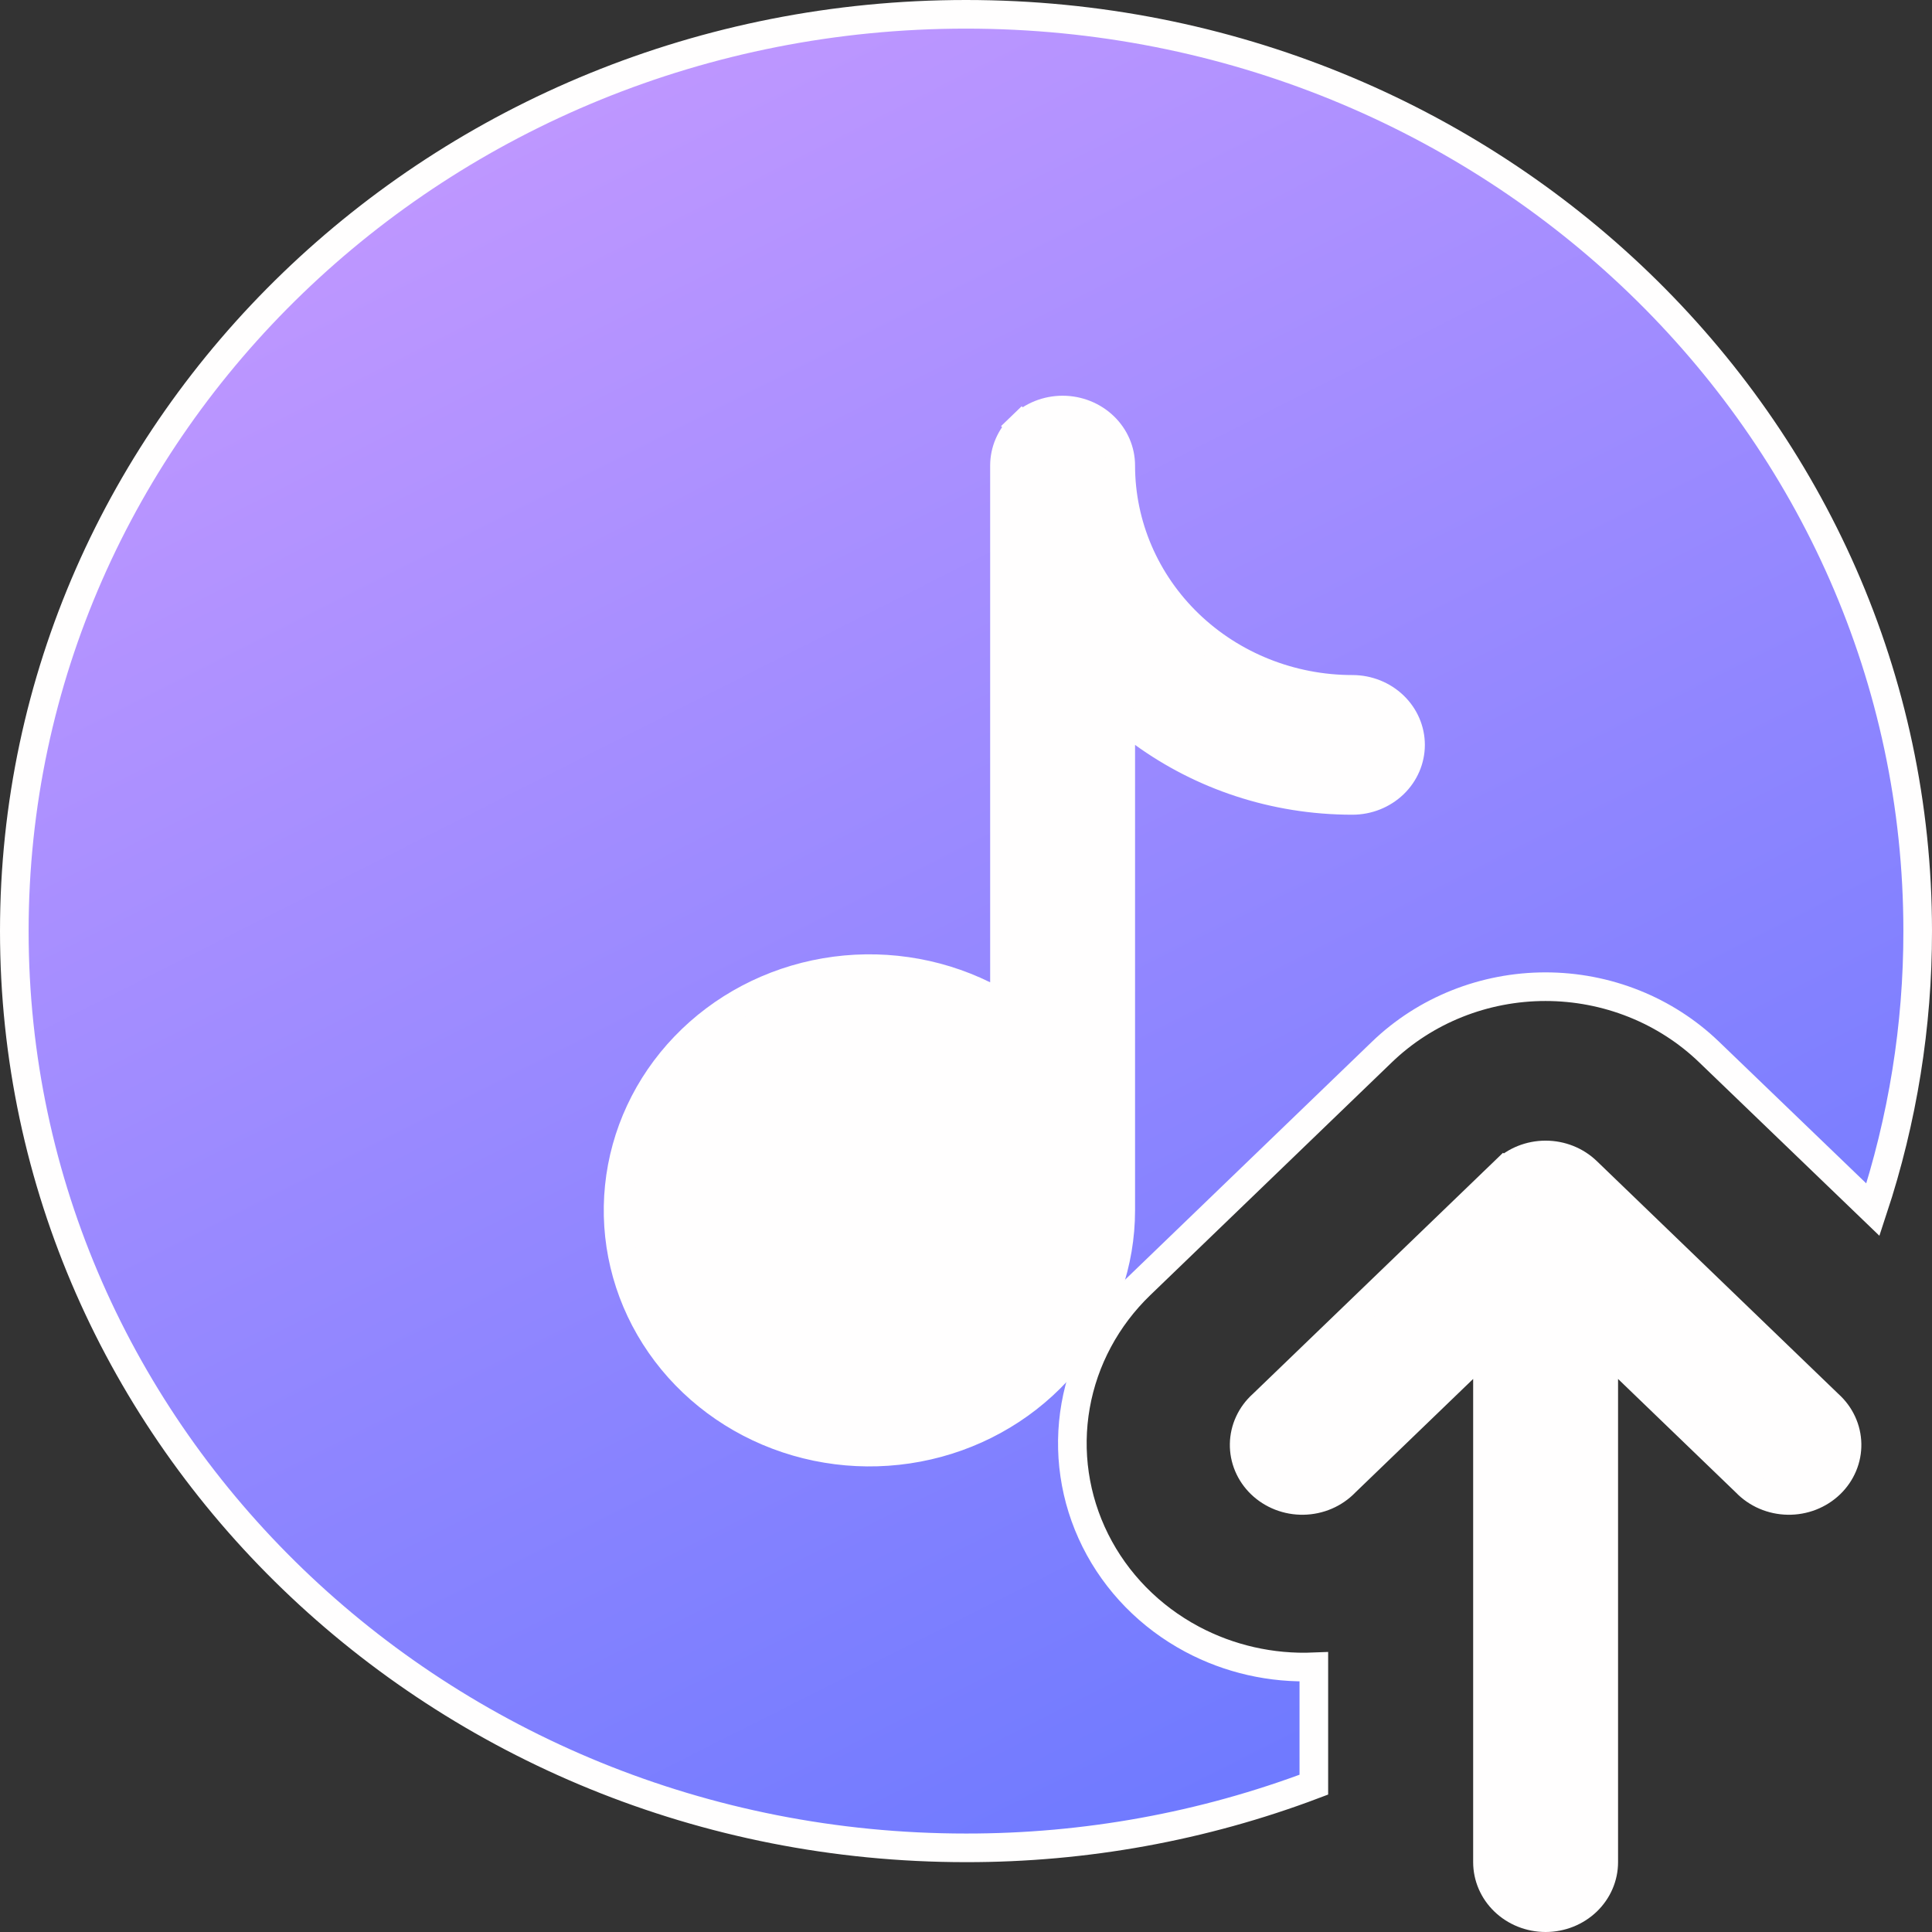 
<svg width="270" height="270" viewBox="0 0 270 270" fill="none" xmlns="http://www.w3.org/2000/svg">
<rect x="0" y="0" width="270" height="270" fill="#333333" stroke="none"/>
<path d="M166.585 229.076C171.8 231.859 177.693 233.189 183.611 232.946V249.41C168.132 255.262 151.642 258.259 135.002 258.239H135C61.474 258.239 2 200.811 2 130.119C2 59.428 61.474 2 135 2C208.526 2 268 59.428 268 130.119V130.122C268.014 143.338 265.902 156.471 261.745 169.055L238.853 147.026C235.843 144.126 232.275 141.828 228.352 140.262C224.43 138.696 220.228 137.891 215.986 137.891C211.745 137.891 207.543 138.696 203.621 140.262C199.698 141.828 196.129 144.126 193.12 147.026L159.37 179.556L160.758 180.996L159.37 179.556C154.62 184.135 151.453 190.034 150.323 196.44C149.192 202.847 150.156 209.433 153.075 215.282C155.994 221.13 160.719 225.947 166.585 229.076Z" fill="url(#paint0_linear_721_12687)" stroke="#FFFEFE" stroke-width="4"/>
<path d="M255.543 196.255L255.518 196.231L221.768 163.702C220.25 162.24 218.177 161.407 216.001 161.407C213.825 161.407 211.752 162.24 210.233 163.701L255.543 196.255ZM255.543 196.255L255.569 196.279C256.365 196.993 256.998 197.851 257.436 198.798C257.874 199.745 258.108 200.764 258.127 201.795C258.146 202.826 257.949 203.852 257.547 204.812C257.144 205.773 256.543 206.651 255.775 207.391C255.006 208.132 254.087 208.719 253.07 209.116C252.052 209.512 250.96 209.707 249.858 209.688C248.757 209.67 247.673 209.437 246.671 209.007C245.67 208.577 244.773 207.959 244.033 207.193L244.009 207.168L243.983 207.143L227.513 191.269L224.126 188.003V192.709V260.241C224.126 262.274 223.288 264.24 221.772 265.702C220.253 267.165 218.179 268 216.001 268C213.822 268 211.748 267.165 210.229 265.702C208.713 264.24 207.876 262.274 207.876 260.241V192.709V188.003L204.488 191.269L188.018 207.143L187.992 207.168L187.968 207.193C187.228 207.959 186.331 208.577 185.33 209.007C184.328 209.437 183.244 209.67 182.143 209.688C181.041 209.707 179.949 209.512 178.932 209.116C177.914 208.719 176.995 208.132 176.226 207.391C175.458 206.651 174.857 205.773 174.454 204.812C174.052 203.852 173.855 202.826 173.874 201.795C173.893 200.764 174.127 199.745 174.565 198.798C175.003 197.851 175.636 196.993 176.432 196.279L176.458 196.255L176.483 196.231L210.233 163.702L255.543 196.255ZM137.493 139.073L140.376 140.491V137.278V65.062C140.376 63.028 141.213 61.062 142.729 59.601L141.341 58.161L142.729 59.601C144.248 58.137 146.322 57.303 148.501 57.303C150.679 57.303 152.753 58.137 154.272 59.601C155.788 61.062 156.626 63.028 156.626 65.062C156.626 73.381 160.055 81.344 166.134 87.204C172.211 93.061 180.437 96.339 189.001 96.339C191.179 96.339 193.253 97.173 194.772 98.637C196.288 100.098 197.126 102.064 197.126 104.098C197.126 106.131 196.288 108.097 194.772 109.558C193.253 111.022 191.179 111.857 189.001 111.857C178.036 111.857 167.929 108.364 159.798 102.478L156.626 100.18V104.098V169.157C156.626 169.157 156.626 169.157 156.626 169.157C156.624 176.5 154.135 183.65 149.523 189.519C144.91 195.389 138.424 199.659 131.043 201.663C123.662 203.667 115.802 203.292 108.664 200.597C101.527 197.901 95.513 193.039 91.527 186.762C87.541 180.488 85.795 173.139 86.546 165.831C87.296 158.523 90.503 151.64 95.695 146.233C100.887 140.824 107.781 137.188 115.333 135.893C122.885 134.597 130.668 135.716 137.493 139.073Z" fill="#FFFEFE" stroke="#FFFEFE" stroke-width="4"/>
<defs>
<linearGradient id="paint0_linear_721_12687" x1="-37.929" y1="-54.535" x2="204.769" y2="426.59" gradientUnits="userSpaceOnUse">
<stop stop-color="#E2A4FF"/>
<stop offset="0.731" stop-color="#6777FF"/>
</linearGradient>
</defs>
</svg>
